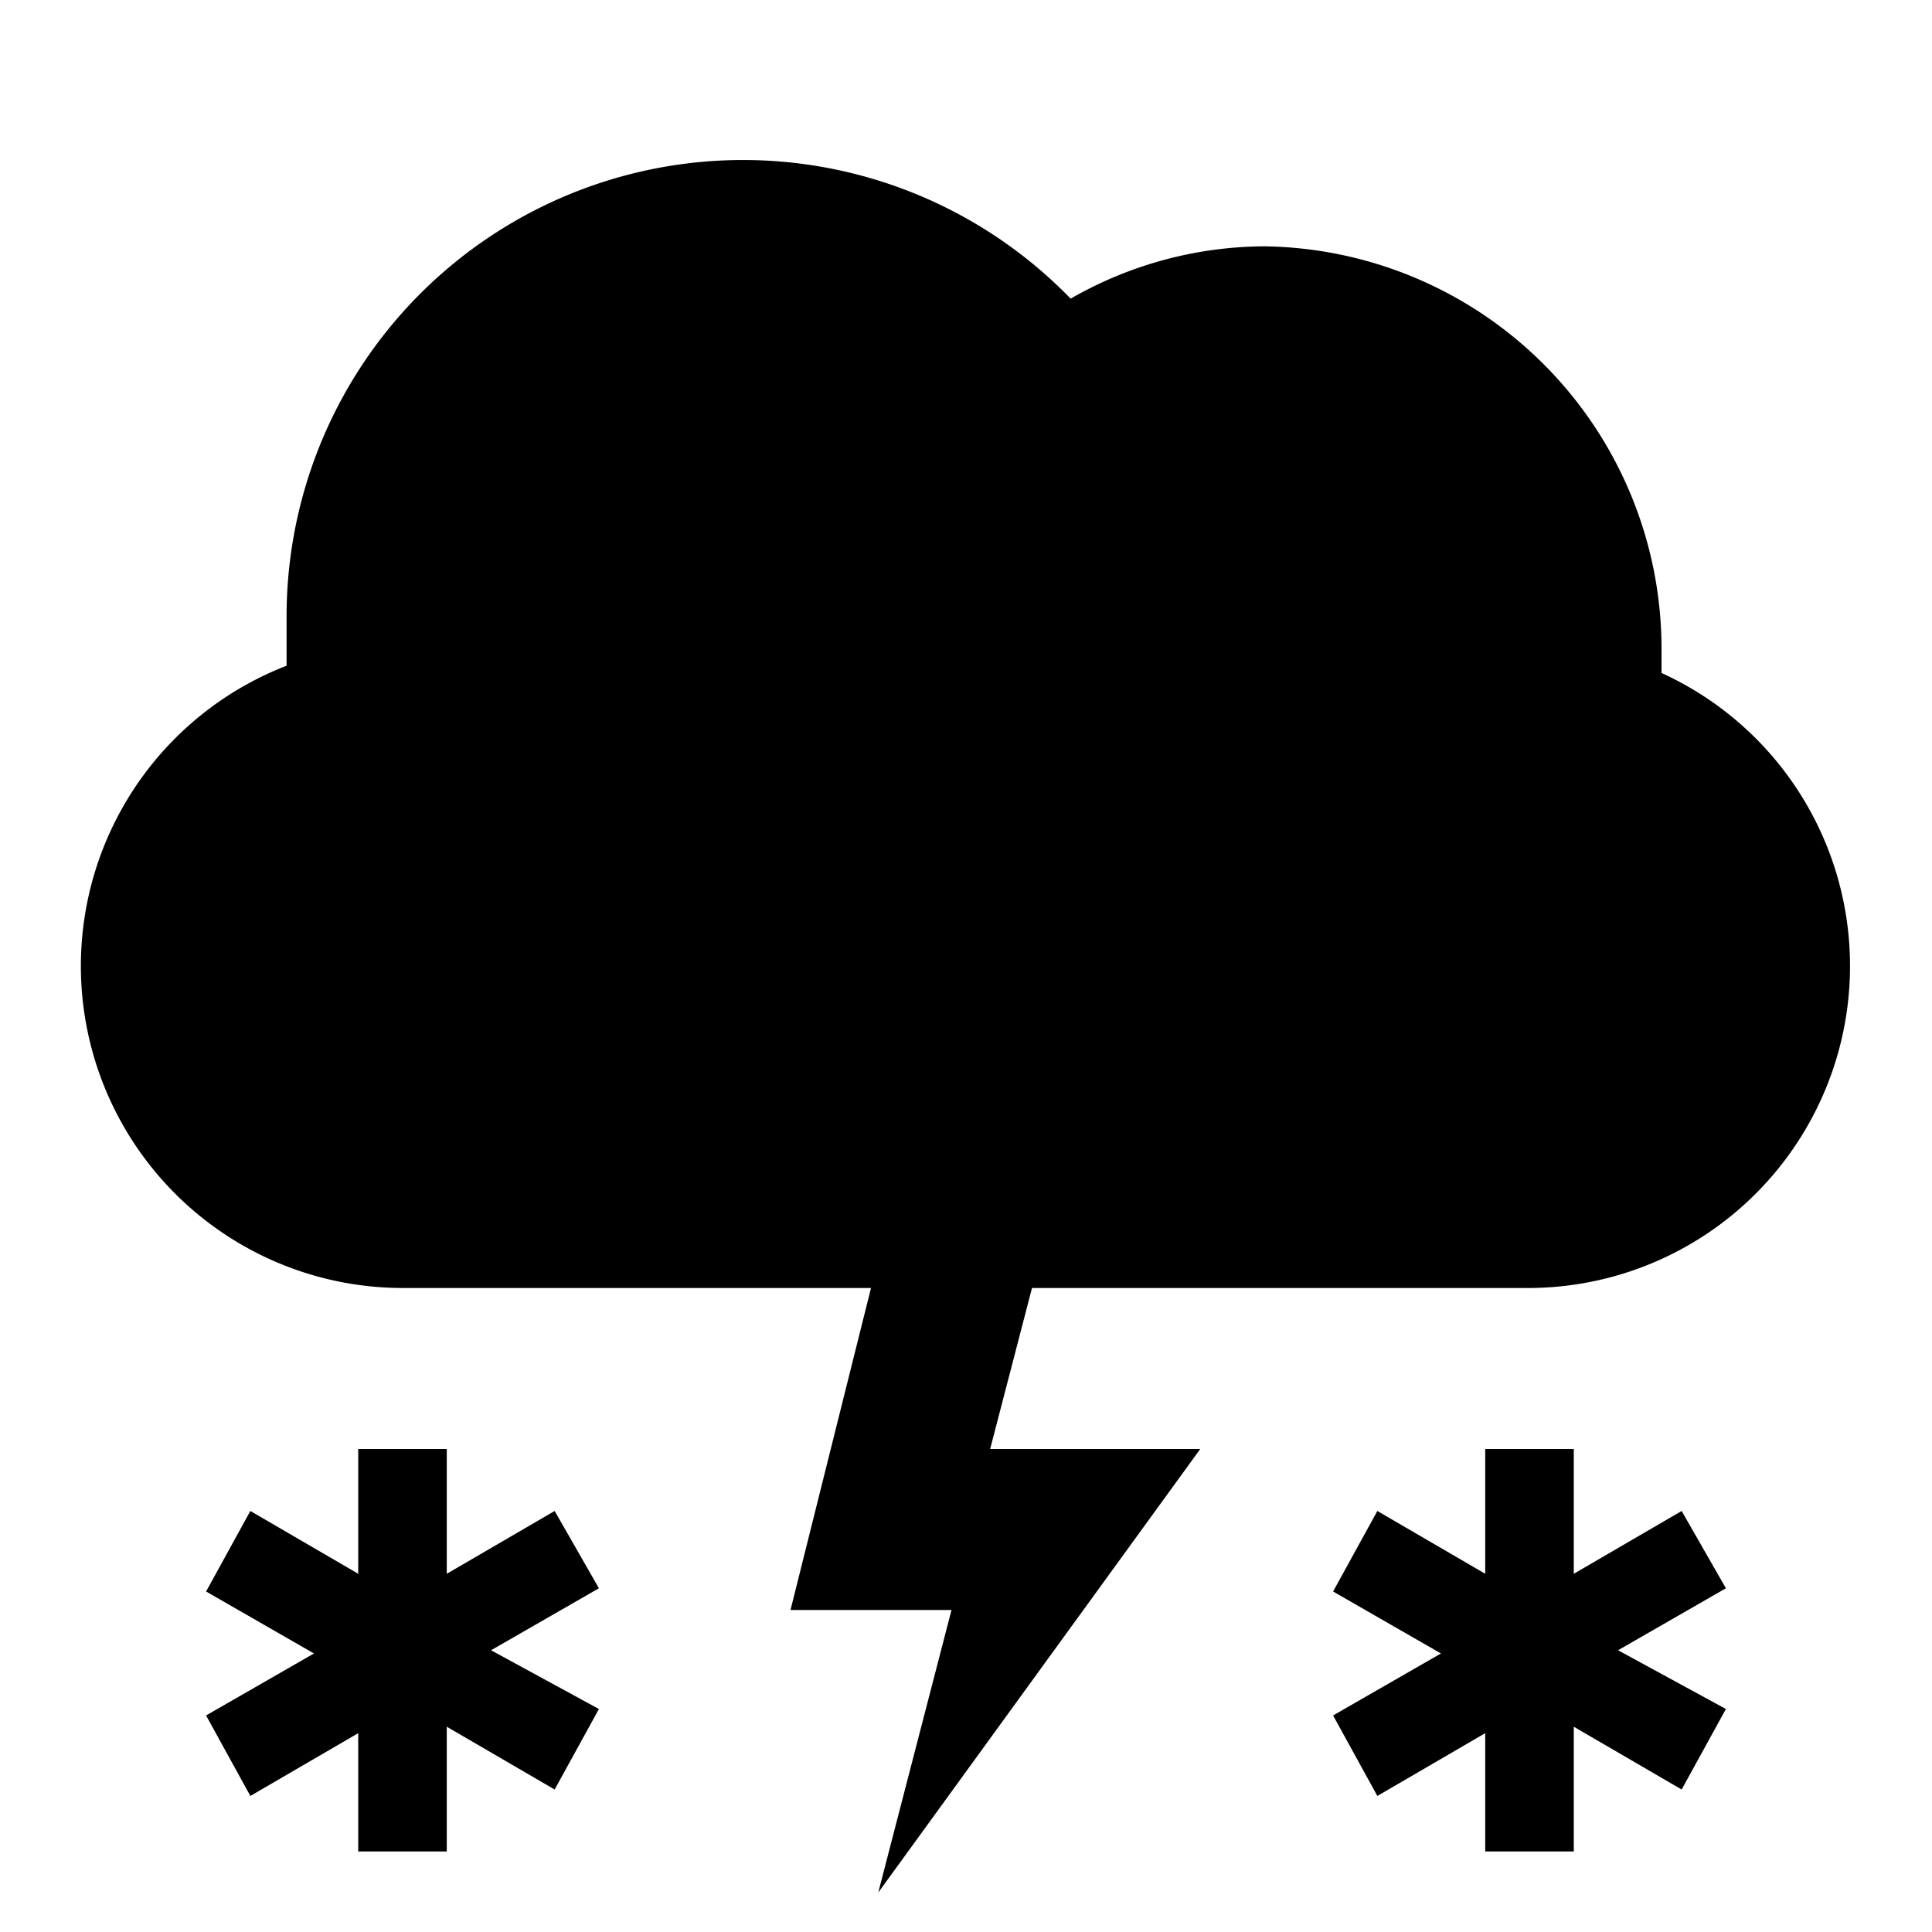 <svg id="Layer_1" data-name="Layer 1" xmlns="http://www.w3.org/2000/svg" viewBox="0 0 24 24"><title>iconoteka_thunderstorm_with_snow_b_f</title><path d="M20.89,18.77l-1.34.78V18h-1.1v1.55l-1.34-.78-.55,1,1.34.77-1.34.77.55,1,1.34-.78V23h1.1V21.45l1.34.78.55-1L20.1,20.5l1.34-.77Zm-14,0-1.34.78V18H4.45v1.55l-1.34-.78-.55,1,1.34.77-1.34.77.55,1,1.34-.78V23h1.1V21.45l1.34.78.55-1L6.1,20.5l1.34-.77ZM20.64,8.36c0-.1,0-.2,0-.3a5,5,0,0,0-4.94-5,4.87,4.87,0,0,0-2.4.65A5.67,5.67,0,0,0,3.56,7.67q0,.3,0,.6A4,4,0,0,0,5,16h5.82l-1,4h2l-.91,3.51,4-5.51H12.3l.52-2H19a4,4,0,0,0,1.64-7.64Z"/></svg>